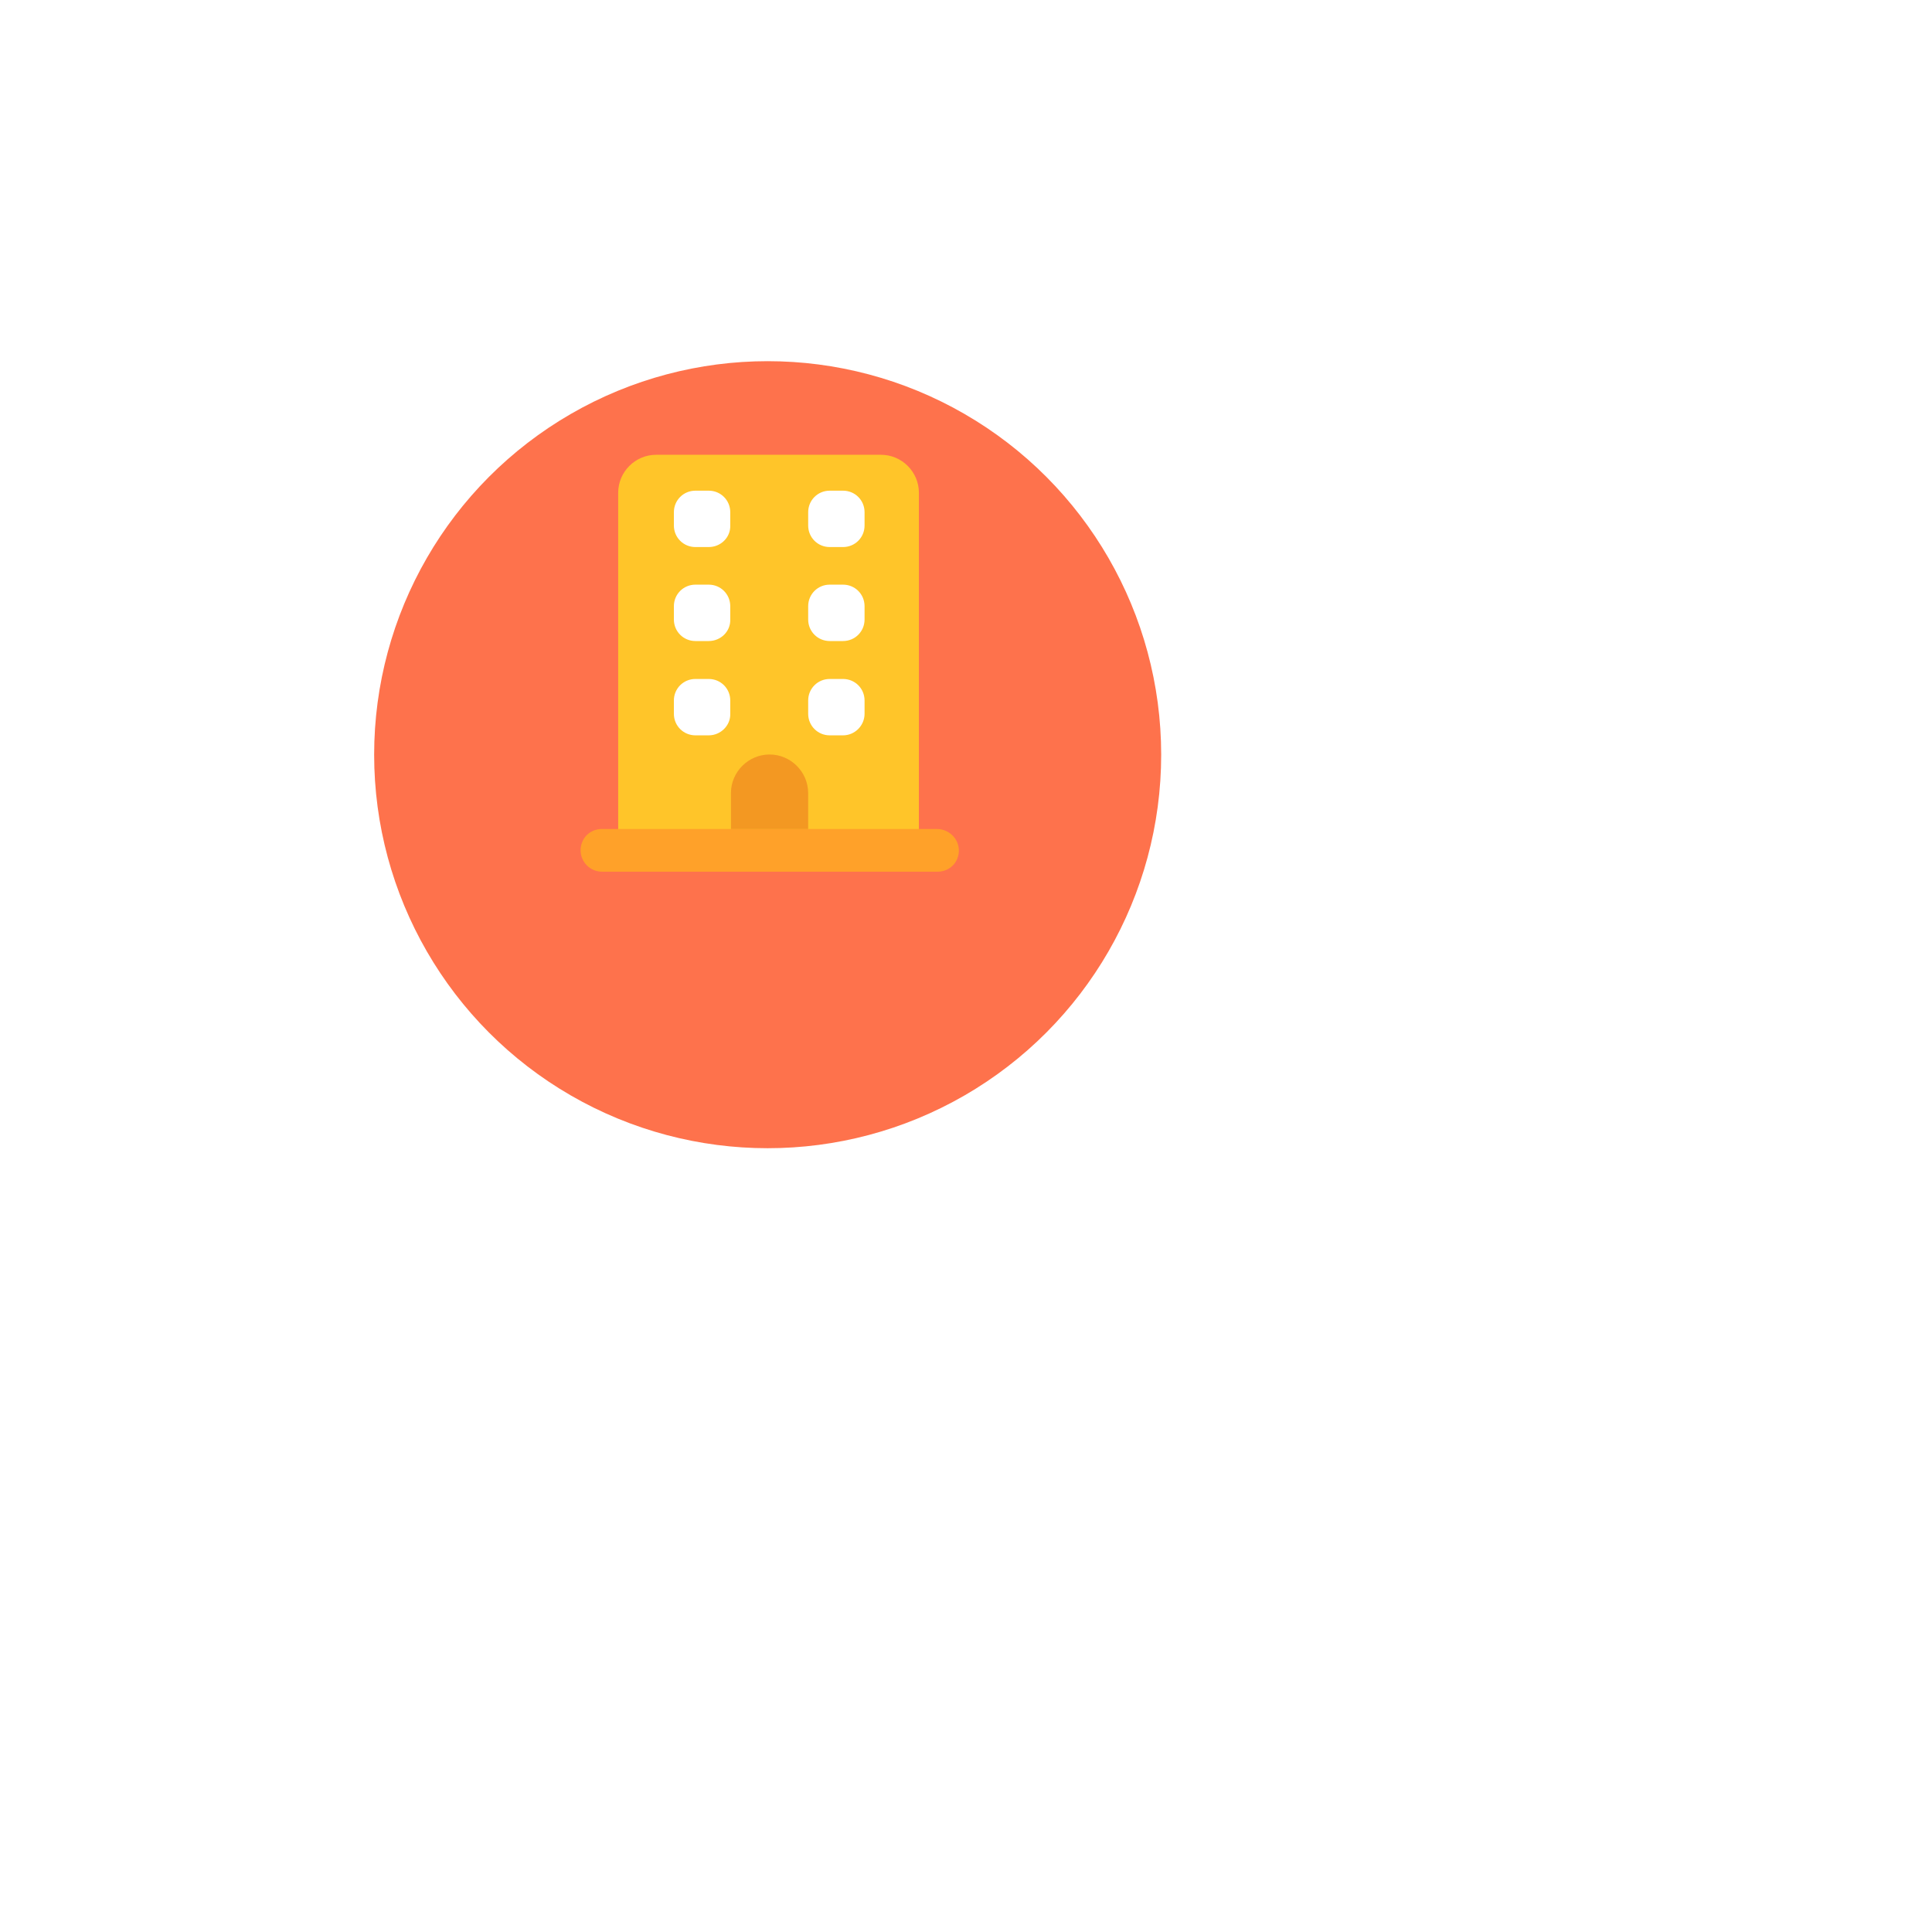 <svg width="111" height="111" viewBox="0 0 111 111" fill="none" xmlns="http://www.w3.org/2000/svg">
<g filter="url(#filter0_d_286_764)">
<path d="M11.49 17.235C11.49 10.889 16.634 5.745 22.979 5.745H65.041C71.387 5.745 76.531 10.889 76.531 17.235V59.296C76.531 65.642 71.387 70.786 65.041 70.786H22.979C16.634 70.786 11.49 65.642 11.49 59.296V17.235Z" fill="white"/>
</g>
<g filter="url(#filter1_d_286_764)">
<circle cx="44.105" cy="38.36" r="22.609" fill="#FE724C"/>
</g>
<path d="M52.794 28.309V47.647H35.517V28.309C35.517 27.111 36.498 26.129 37.696 26.129H50.615C51.812 26.129 52.794 27.111 52.794 28.309Z" fill="#FFC529"/>
<path d="M40.719 31.43H39.954C39.267 31.43 38.717 30.881 38.717 30.193V29.428C38.717 28.74 39.267 28.191 39.954 28.191H40.719C41.407 28.191 41.956 28.74 41.956 29.428V30.193C41.976 30.881 41.407 31.43 40.719 31.43Z" fill="white"/>
<path d="M48.435 31.43H47.67C46.983 31.43 46.433 30.881 46.433 30.193V29.428C46.433 28.74 46.983 28.191 47.67 28.191H48.435C49.123 28.191 49.672 28.74 49.672 29.428V30.193C49.672 30.881 49.123 31.43 48.435 31.43Z" fill="white"/>
<path d="M40.719 36.83H39.954C39.267 36.83 38.717 36.28 38.717 35.593V34.827C38.717 34.14 39.267 33.59 39.954 33.59H40.719C41.407 33.59 41.956 34.14 41.956 34.827V35.593C41.976 36.28 41.407 36.83 40.719 36.83Z" fill="white"/>
<path d="M48.435 36.83H47.67C46.983 36.83 46.433 36.28 46.433 35.593V34.827C46.433 34.14 46.983 33.59 47.67 33.59H48.435C49.123 33.59 49.672 34.14 49.672 34.827V35.593C49.672 36.28 49.123 36.83 48.435 36.83Z" fill="white"/>
<path d="M40.719 42.248H39.954C39.267 42.248 38.717 41.698 38.717 41.011V40.245C38.717 39.558 39.267 39.009 39.954 39.009H40.719C41.407 39.009 41.956 39.558 41.956 40.245V41.011C41.976 41.679 41.407 42.248 40.719 42.248Z" fill="white"/>
<path d="M48.435 42.248H47.67C46.983 42.248 46.433 41.698 46.433 41.011V40.245C46.433 39.558 46.983 39.009 47.67 39.009H48.435C49.123 39.009 49.672 39.558 49.672 40.245V41.011C49.672 41.679 49.123 42.248 48.435 42.248Z" fill="white"/>
<path d="M55.091 48.865C55.091 49.199 54.954 49.513 54.738 49.729C54.522 49.944 54.208 50.082 53.874 50.082H34.594C33.907 50.082 33.357 49.532 33.357 48.845C33.357 48.511 33.495 48.197 33.711 47.981C33.926 47.765 34.241 47.628 34.574 47.628H53.854C54.541 47.648 55.091 48.197 55.091 48.865Z" fill="#FFA129"/>
<path d="M46.432 45.566V47.628H41.995V45.566C41.995 44.349 42.997 43.348 44.214 43.348C45.431 43.348 46.432 44.349 46.432 45.566Z" fill="#F39822"/>
<defs>
<filter id="filter0_d_286_764" x="8.77937e-05" y="4.38968e-05" width="111" height="111" filterUnits="userSpaceOnUse" color-interpolation-filters="sRGB">
<feFlood flood-opacity="0" result="BackgroundImageFix"/>
<feColorMatrix in="SourceAlpha" type="matrix" values="0 0 0 0 0 0 0 0 0 0 0 0 0 0 0 0 0 0 127 0" result="hardAlpha"/>
<feOffset dx="11.482" dy="17.224"/>
<feGaussianBlur stdDeviation="11.482"/>
<feColorMatrix type="matrix" values="0 0 0 0 0.827 0 0 0 0 0.82 0 0 0 0 0.847 0 0 0 0.45 0"/>
<feBlend mode="normal" in2="BackgroundImageFix" result="effect1_dropShadow_286_764"/>
<feBlend mode="normal" in="SourceGraphic" in2="effect1_dropShadow_286_764" result="shape"/>
</filter>
<filter id="filter1_d_286_764" x="1.483" y="0.742" width="85.243" height="85.244" filterUnits="userSpaceOnUse" color-interpolation-filters="sRGB">
<feFlood flood-opacity="0" result="BackgroundImageFix"/>
<feColorMatrix in="SourceAlpha" type="matrix" values="0 0 0 0 0 0 0 0 0 0 0 0 0 0 0 0 0 0 127 0" result="hardAlpha"/>
<feOffset dy="5"/>
<feGaussianBlur stdDeviation="10"/>
<feColorMatrix type="matrix" values="0 0 0 0 0.996 0 0 0 0 0.447 0 0 0 0 0.298 0 0 0 0.3 0"/>
<feBlend mode="normal" in2="BackgroundImageFix" result="effect1_dropShadow_286_764"/>
<feBlend mode="normal" in="SourceGraphic" in2="effect1_dropShadow_286_764" result="shape"/>
</filter>
</defs>
</svg>
